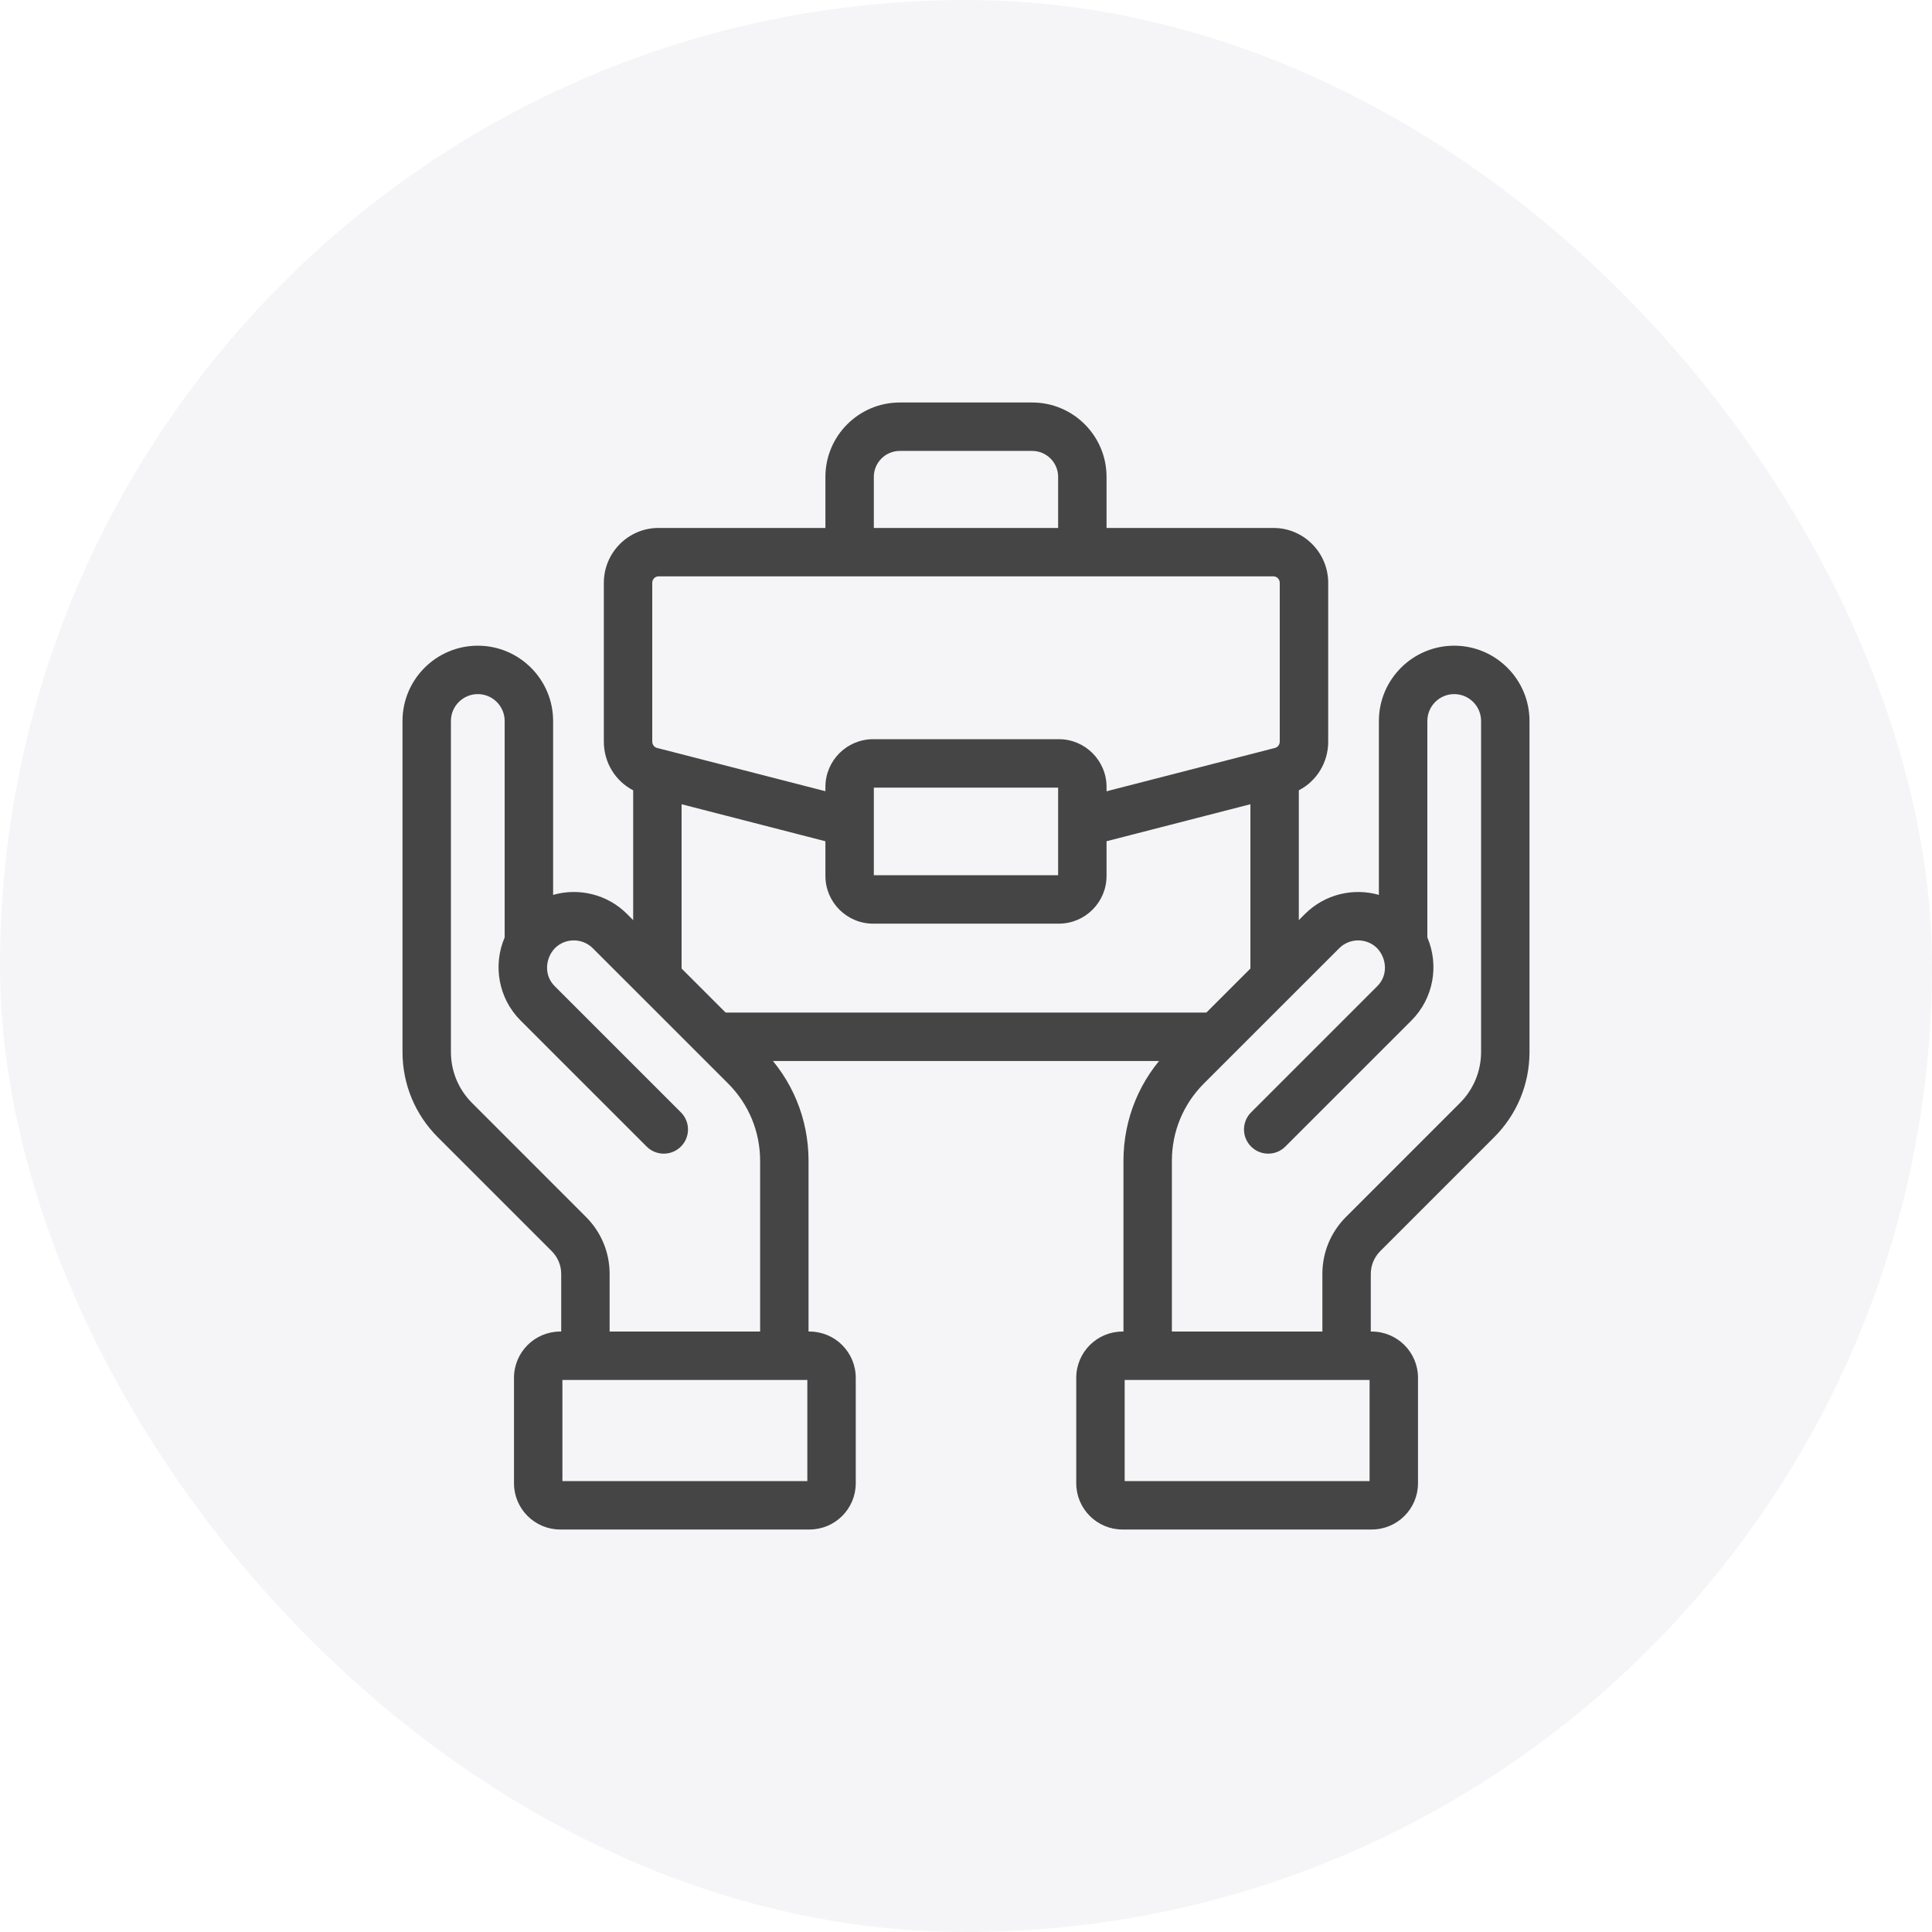 <svg width="48" height="48" viewBox="0 0 48 48" fill="none" xmlns="http://www.w3.org/2000/svg">
<rect width="48" height="48" rx="24" fill="#667085" fill-opacity="0.07"/>
<g clip-path="url(#clip0_11720_6055)">
<path d="M26.891 14.26C26.559 14.26 26.289 13.991 26.289 13.659V11.848C26.289 11.492 26 11.203 25.645 11.203H22.355C22 11.203 21.71 11.492 21.71 11.848V13.659C21.71 13.991 21.441 14.26 21.109 14.26C20.777 14.26 20.507 13.991 20.507 13.659V11.848C20.507 10.829 21.336 10 22.355 10H25.645C26.664 10 27.492 10.829 27.492 11.848V13.659C27.492 13.991 27.223 14.26 26.891 14.26Z" fill="#454545"/>
<path d="M30.127 25.157H17.845C17.513 25.157 17.244 25.426 17.244 25.758C17.244 26.09 17.513 26.36 17.845 26.36H30.127C30.459 26.36 30.729 26.09 30.729 25.758C30.729 25.426 30.46 25.157 30.127 25.157Z" fill="#454545"/>
<path d="M31.64 13.117H16.359C15.611 13.117 15.002 13.729 15.002 14.481V18.425C15.002 18.947 15.289 19.406 15.731 19.635V24.179C15.731 24.511 16 24.781 16.333 24.781C16.665 24.781 16.934 24.511 16.934 24.179V19.981L20.875 20.995C21.196 21.077 21.524 20.884 21.607 20.562C21.69 20.24 21.496 19.912 21.174 19.829L16.343 18.587C16.337 18.585 16.332 18.584 16.326 18.583C16.256 18.567 16.205 18.5 16.205 18.425V14.481C16.205 14.393 16.274 14.32 16.359 14.32H31.641C31.726 14.32 31.795 14.393 31.795 14.481V18.425C31.795 18.501 31.744 18.567 31.674 18.583C31.668 18.584 31.663 18.585 31.658 18.587L26.826 19.83C26.504 19.912 26.31 20.24 26.393 20.562C26.463 20.834 26.707 21.014 26.975 21.014C27.025 21.014 27.075 21.008 27.125 20.995L31.066 19.981V24.26C31.066 24.593 31.335 24.862 31.668 24.862C32 24.862 32.269 24.593 32.269 24.26V19.635C32.711 19.406 32.999 18.947 32.999 18.425V14.481C32.998 13.729 32.389 13.117 31.64 13.117Z" fill="#454545"/>
<path d="M26.306 22.948H21.693C21.039 22.948 20.507 22.416 20.507 21.762V19.551C20.507 18.897 21.039 18.365 21.693 18.365H26.306C26.96 18.365 27.492 18.897 27.492 19.551V21.762C27.492 22.416 26.96 22.948 26.306 22.948ZM21.71 21.745H26.289V19.568H21.71V21.745Z" fill="#454545"/>
<path d="M36.129 16.042C35.098 16.042 34.258 16.881 34.258 17.913V22.233C33.626 22.053 32.918 22.212 32.421 22.708L29.06 26.069C28.319 26.81 27.912 27.794 27.912 28.841V33.082H27.887C27.254 33.082 26.739 33.597 26.739 34.231V36.852C26.739 37.485 27.254 38 27.887 38H34.081C34.715 38 35.23 37.485 35.23 36.852V34.23C35.23 33.597 34.715 33.082 34.081 33.082H34.057V31.651C34.057 31.437 34.141 31.236 34.292 31.084L37.121 28.255C37.688 27.689 38 26.936 38 26.134V17.913C38 16.881 37.161 16.042 36.129 16.042ZM34.027 36.797H27.942V34.285H34.027V36.797ZM36.797 26.134C36.797 26.614 36.61 27.065 36.271 27.404L33.442 30.233C33.063 30.612 32.854 31.116 32.854 31.651V33.082H29.115V28.841C29.115 28.116 29.397 27.433 29.91 26.92L33.272 23.559C33.532 23.299 33.956 23.299 34.216 23.559C34.458 23.819 34.487 24.238 34.216 24.503L31.083 27.636C30.848 27.871 30.848 28.252 31.083 28.486C31.318 28.721 31.699 28.721 31.934 28.486L35.067 25.354C35.623 24.797 35.755 23.974 35.462 23.291V17.913C35.462 17.544 35.761 17.245 36.129 17.245C36.497 17.245 36.797 17.544 36.797 17.913V26.134Z" fill="#454545"/>
<path d="M20.113 33.082H20.088V28.841C20.088 27.794 19.681 26.81 18.94 26.069L15.579 22.708C15.082 22.211 14.374 22.053 13.742 22.233V17.913C13.742 16.881 12.902 16.042 11.871 16.042C10.839 16.042 10 16.881 10 17.913V26.134C10 26.936 10.312 27.689 10.878 28.255L13.707 31.084C13.859 31.236 13.943 31.437 13.943 31.651V33.082H13.918C13.285 33.082 12.77 33.597 12.77 34.231V36.852C12.77 37.485 13.285 38 13.918 38H20.113C20.746 38 21.261 37.485 21.261 36.852V34.231C21.261 33.597 20.746 33.082 20.113 33.082ZM14.558 30.234L11.729 27.404C11.39 27.065 11.203 26.614 11.203 26.134V17.913C11.203 17.544 11.503 17.245 11.871 17.245C12.239 17.245 12.538 17.544 12.538 17.913V23.291C12.245 23.974 12.377 24.797 12.933 25.354L16.066 28.486C16.301 28.721 16.682 28.721 16.917 28.486C17.152 28.252 17.152 27.871 16.917 27.636L13.784 24.503C13.513 24.238 13.542 23.819 13.784 23.559C14.044 23.299 14.468 23.299 14.728 23.559L18.09 26.92C18.603 27.433 18.885 28.116 18.885 28.841V33.082H15.146V31.651C15.146 31.116 14.937 30.612 14.558 30.234ZM20.058 36.797H13.973V34.285H20.058V36.797Z" fill="#454545"/>
</g>
<defs>
<clipPath id="clip0_11720_6055">
<rect width="28" height="28" fill="white" transform="translate(10 10)"/>
</clipPath>
</defs>
</svg>
